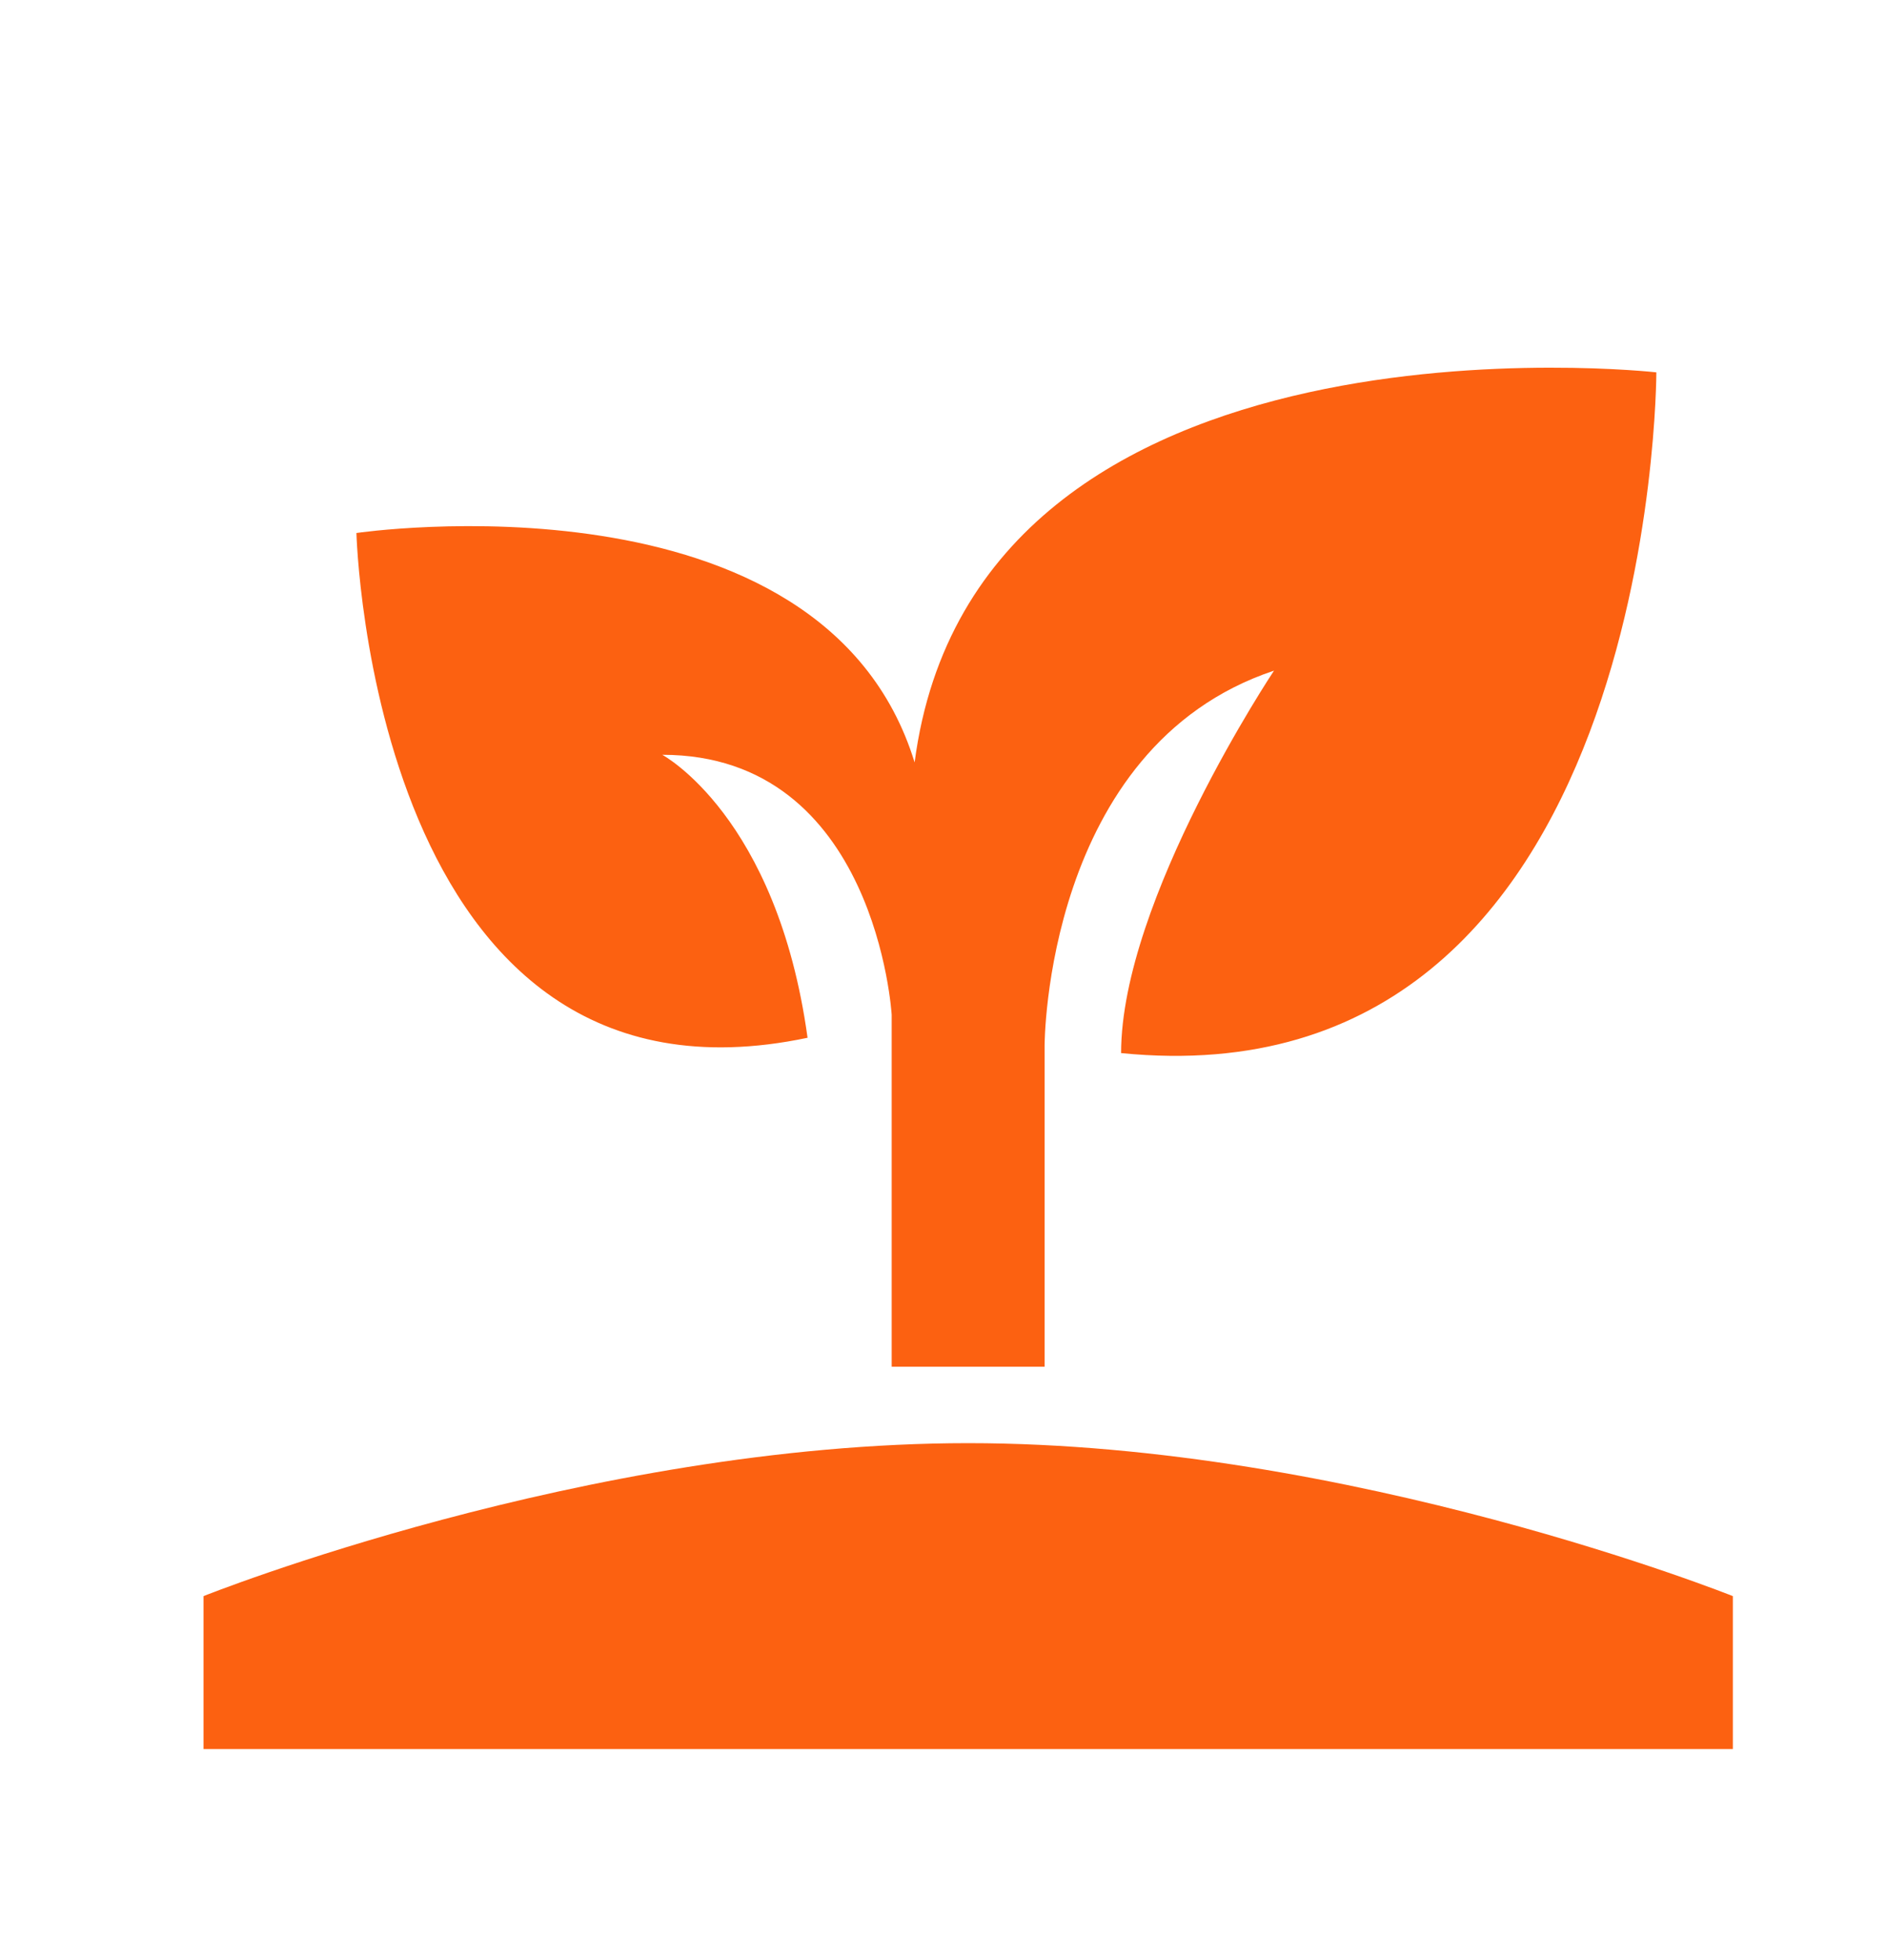 <svg width="26" height="27" viewBox="0 0 26 27" fill="none" xmlns="http://www.w3.org/2000/svg">
<path d="M2.804 24.093V21.986C2.804 21.986 8.072 19.879 13.34 19.879C18.608 19.879 23.876 21.986 23.876 21.986V24.093H2.804ZM12.602 10.502C11.338 6.393 4.911 7.342 4.911 7.342C4.911 7.342 5.122 15.559 11.127 14.295C10.706 11.24 9.125 10.397 9.125 10.397C12.075 10.397 12.286 13.979 12.286 13.979V18.826H14.393V14.401C14.393 14.401 14.393 10.292 17.554 9.238C17.554 9.238 15.447 12.399 15.447 14.506C22.822 15.243 22.822 5.129 22.822 5.129C22.822 5.129 13.445 4.075 12.602 10.502Z" fill="#FC6111"/>
</svg>
